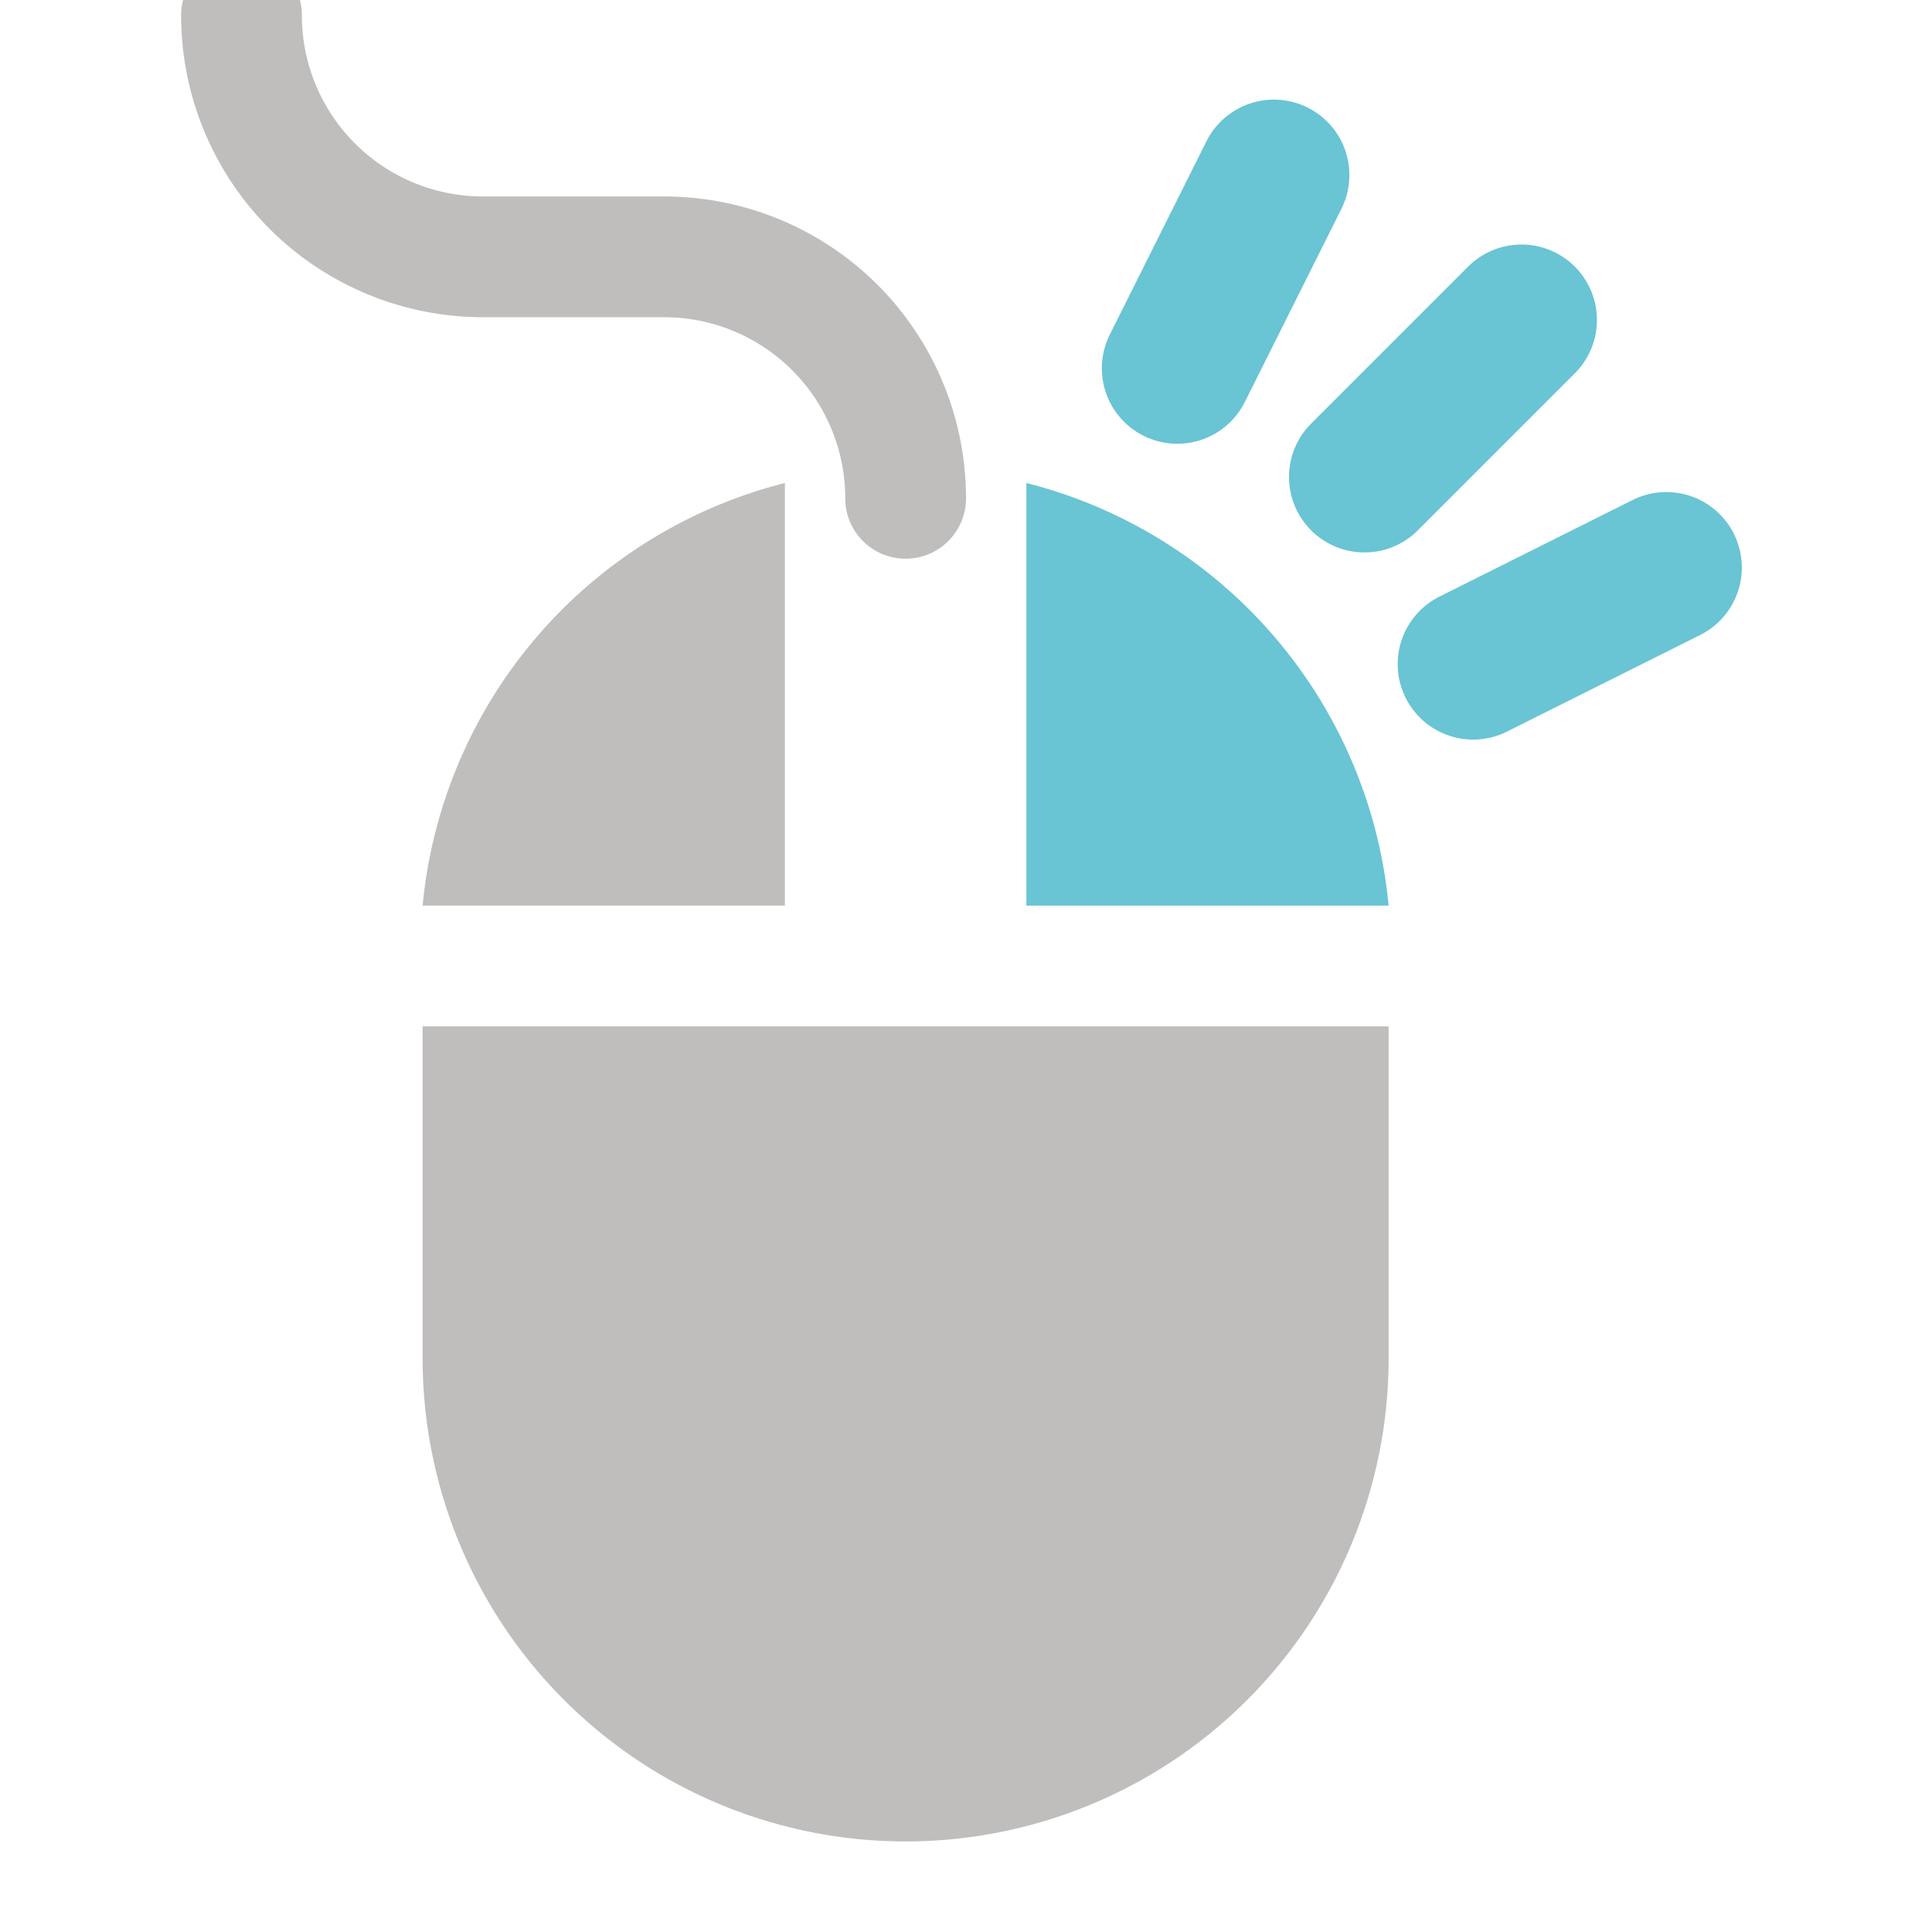 <svg xmlns="http://www.w3.org/2000/svg" width="16" height="16"><path fill="#c0bdbd" d="M3.5 8.5v2.75a4 4 0 0 0 8 0V8.5zm3-1V4a4 4 0 0 0-3 3.5z"/><path fill="none" stroke="#c0bdbd" stroke-linecap="round" d="M7.5 4.127a2 2 0 0 0-2-2H4a2 2 0 0 1-2-2"/><path fill="#69c4d4" d="M11.5 7.5a4 4 0 0 0-3-3.5v3.5z"/><path stroke="#69c4d4" stroke-linecap="round" stroke-width="1.25" d="m12.2 5.5 1.6-.8m-2.5-.75 1.3-1.3m-2.85.4.8-1.6"/></svg>